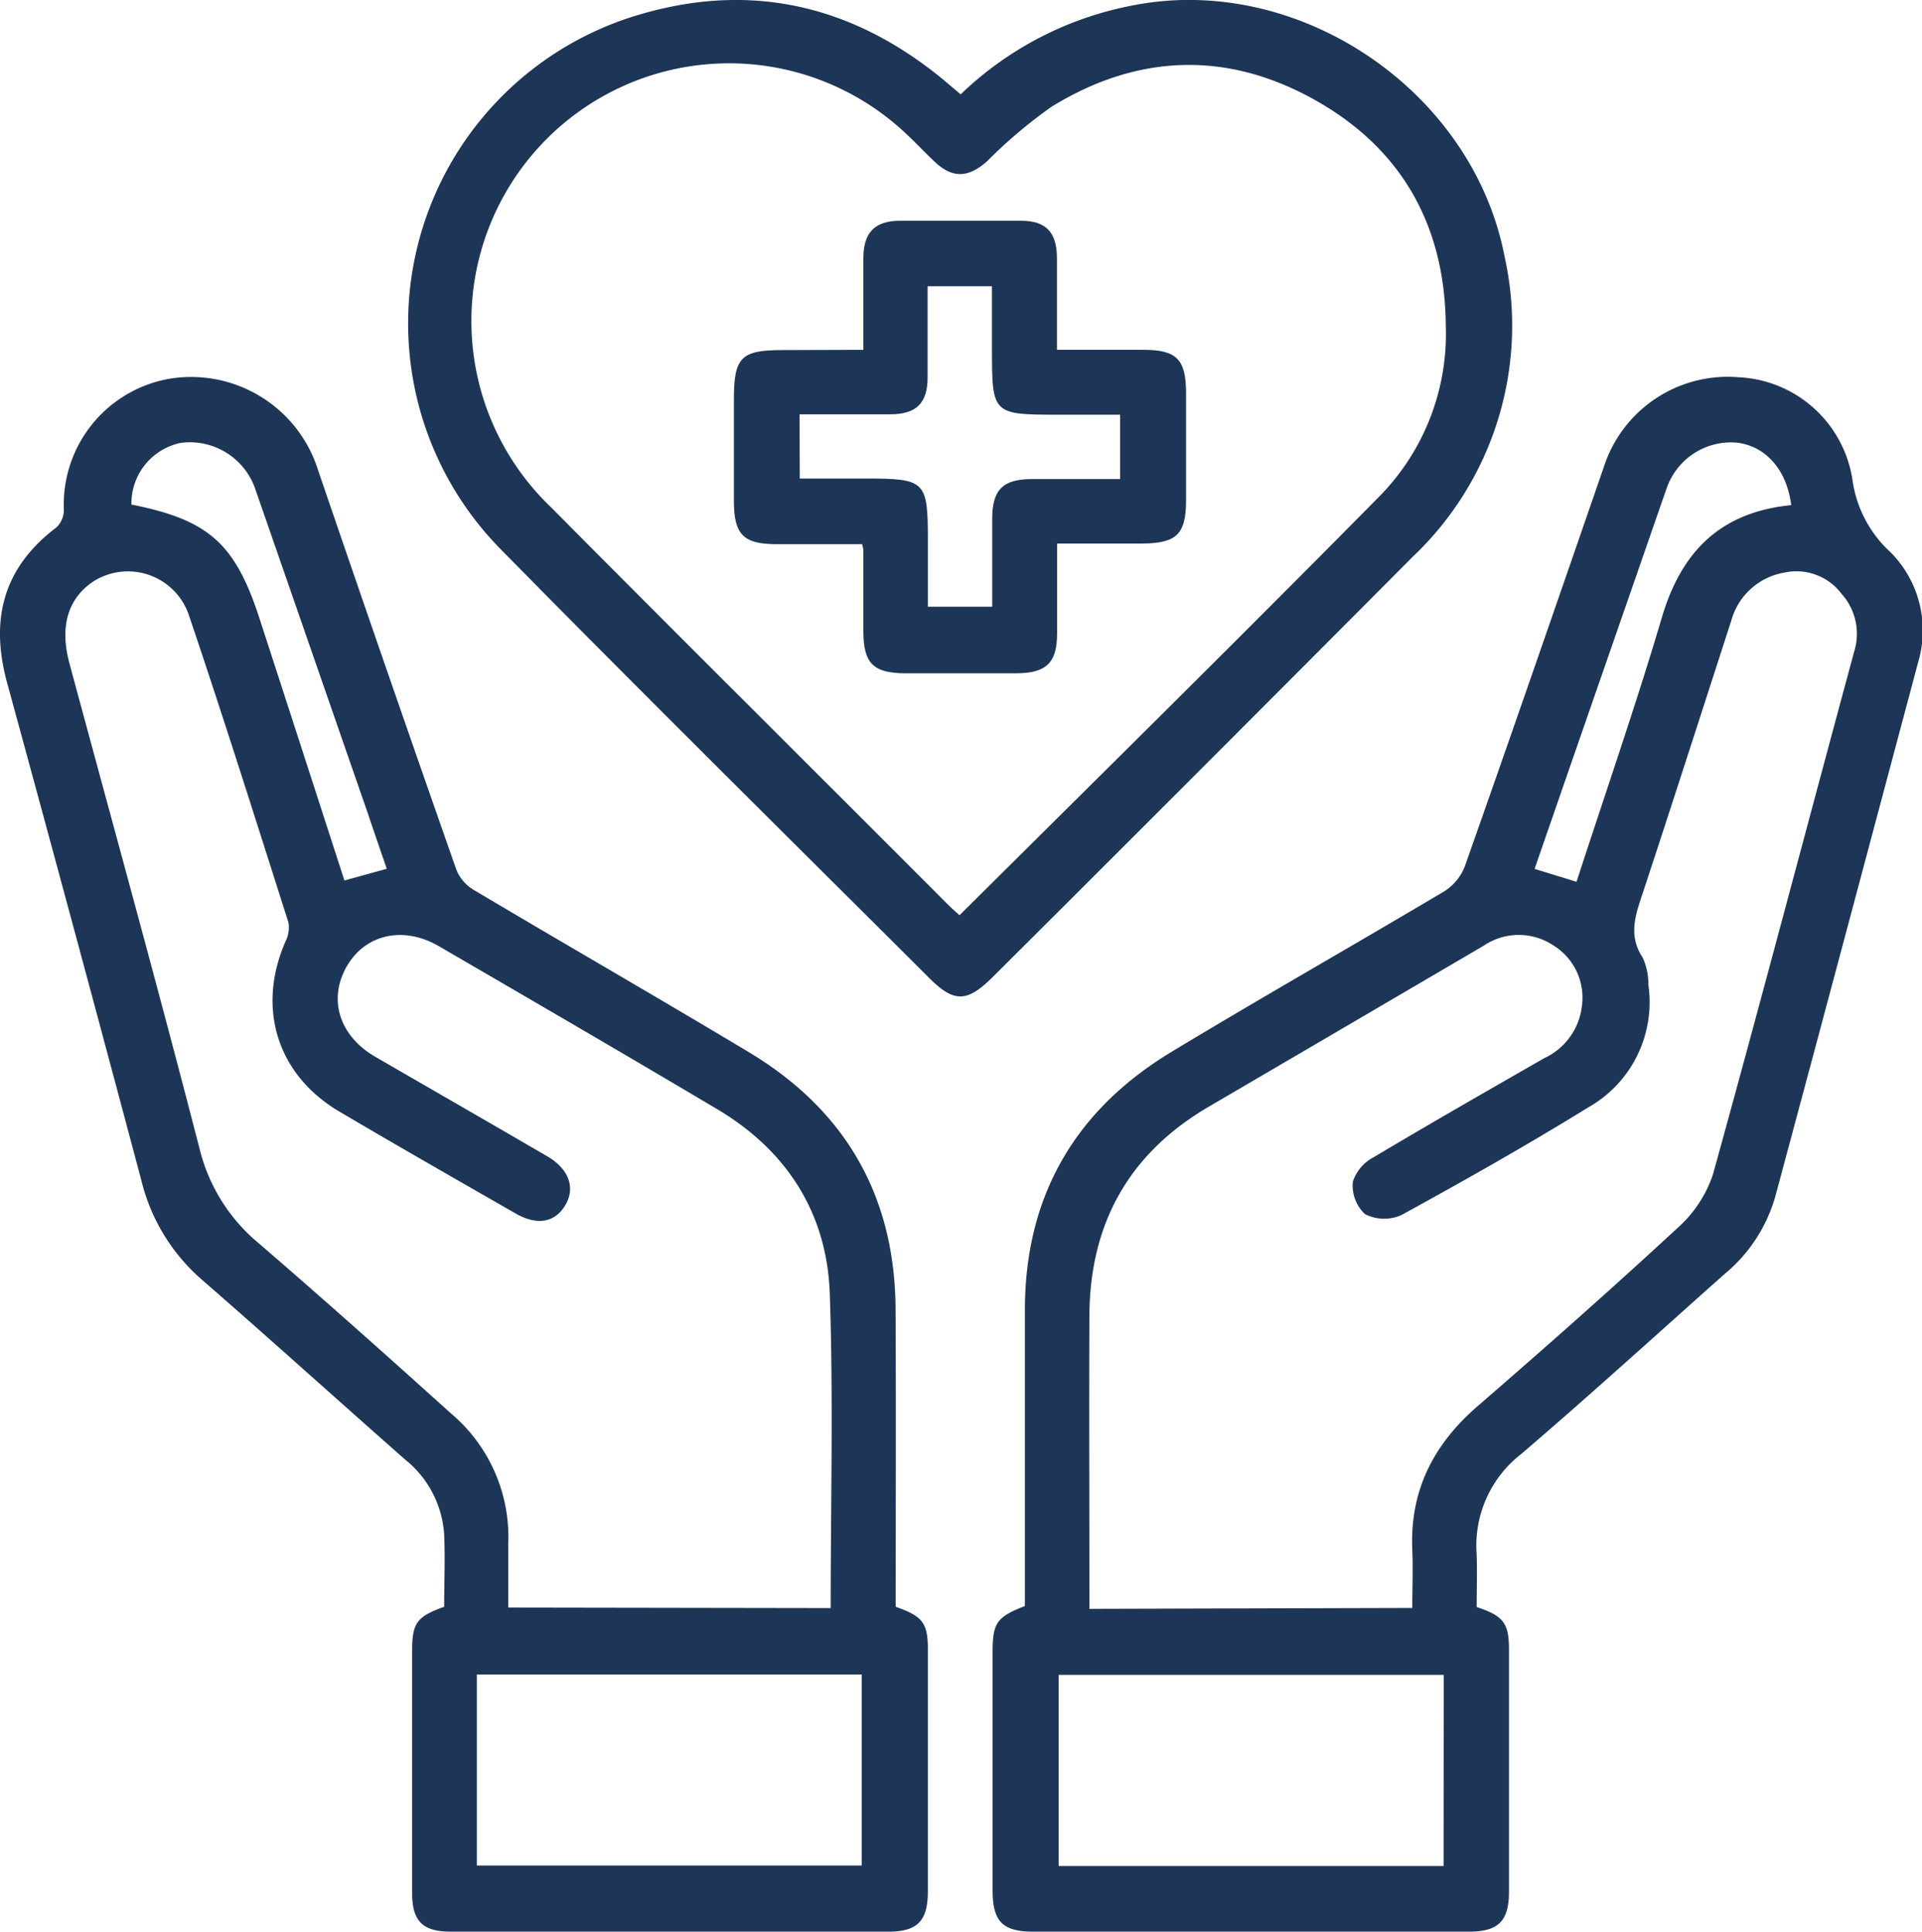 <svg id="Capa_1" data-name="Capa 1" xmlns="http://www.w3.org/2000/svg" viewBox="0 0 149.33 150.08"><defs><style>.cls-1{fill:#1d3556;}</style></defs><path class="cls-1" d="M115.4,124.82c2.09.69,2.51,1.25,2.51,3.31q0,9.41,0,18.81c0,2.28-.83,3.1-3.11,3.1H80.94c-2.37,0-3.15-.8-3.15-3.21q0-9.24,0-18.49c0-2.29.31-2.74,2.51-3.6,0-7.65,0-15.32,0-23,0-8.77,3.84-15.46,11.3-20,7.05-4.26,14.22-8.33,21.3-12.54a4,4,0,0,0,1.58-1.93c3.64-10.31,7.21-20.64,10.79-31a10.12,10.12,0,0,1,10.49-7,9.39,9.39,0,0,1,8.83,7.93,9.37,9.37,0,0,0,3,5.7,8.63,8.63,0,0,1,2.13,8.44C146,65.28,142.31,79.15,138.58,93a12.13,12.13,0,0,1-3.9,5.93c-5.27,4.68-10.48,9.43-15.82,14a9,9,0,0,0-3.47,7.66C115.45,122,115.4,123.37,115.4,124.82Zm-5,.07c0-1.58.06-3,0-4.49-.21-4.63,1.65-8.24,5.12-11.23,5.21-4.51,10.38-9.08,15.44-13.76a9.71,9.71,0,0,0,2.8-4.21c3.75-13.54,7.32-27.14,11-40.72a4.63,4.63,0,0,0-1-4.37,4.39,4.39,0,0,0-4.46-1.66,5.17,5.17,0,0,0-4.1,3.67c-2.29,7.08-4.57,14.17-6.9,21.24-.57,1.7-1.14,3.29,0,5a5,5,0,0,1,.44,2.12A9.39,9.39,0,0,1,124.07,86c-4.75,2.93-9.62,5.68-14.51,8.36a3.29,3.29,0,0,1-2.84-.07,3.05,3.05,0,0,1-.94-2.52,3.3,3.3,0,0,1,1.62-1.9c4.39-2.62,8.83-5.16,13.26-7.7a5.09,5.09,0,0,0,2.91-4,4.76,4.76,0,0,0-2.17-4.73,4.86,4.86,0,0,0-5.46,0q-10.66,6.25-21.33,12.49c-6.24,3.64-9.27,9.11-9.3,16.28s0,14.11,0,21.16v1.59Zm2.44,5.2H82.92v14.85h29.91Zm27-90.88c-.35-2.78-2-4.6-4.24-4.86a5.29,5.29,0,0,0-5.45,3.58c-.7,2-1.37,3.94-2.05,5.9-2.73,7.86-5.46,15.72-8.2,23.64l3.26,1c2.21-6.81,4.55-13.54,6.58-20.37C131.23,42.9,134.27,39.76,139.81,39.21Z" transform="translate(-0.67 0.04)"/><path class="cls-1" d="M70.26,124.8c2.09.72,2.5,1.27,2.5,3.29q0,9.41,0,18.81c0,2.31-.81,3.14-3.07,3.14h-34c-2.2,0-3-.84-3-3q0-9.41,0-18.81c0-2.17.36-2.67,2.49-3.43,0-1.86.08-3.74,0-5.61a8.1,8.1,0,0,0-3-5.8c-5.29-4.66-10.52-9.39-15.82-14a14.89,14.89,0,0,1-4.71-7.73Q6.49,72.28,1.22,53c-1.34-4.92-.3-8.94,3.84-12.07a1.88,1.88,0,0,0,.57-1.44A9.92,9.92,0,0,1,13.76,29.4a10.34,10.34,0,0,1,11.63,7.11q5.3,15.52,10.73,31a3.21,3.21,0,0,0,1.32,1.57c7.13,4.24,14.32,8.37,21.43,12.64,7.49,4.5,11.33,11.17,11.38,19.93C70.29,109.33,70.26,117,70.26,124.8Zm-5.05.1c0-8.25.21-16.35-.07-24.43-.22-6.25-3.33-11.12-8.76-14.34C49.21,81.87,42,77.68,34.78,73.48c-2.78-1.62-5.76-.93-7.19,1.6s-.57,5.37,2.26,7c4.47,2.59,8.95,5.16,13.41,7.76,1.65,1,2.13,2.45,1.31,3.79s-2.2,1.55-3.84.61c-4.57-2.62-9.14-5.23-13.68-7.91-4.86-2.86-6.46-8.07-4.19-13.24a2.37,2.37,0,0,0,.22-1.46c-2.55-8-5.07-16-7.75-23.92a5,5,0,0,0-7.49-2.52c-1.92,1.34-2.53,3.48-1.78,6.29,3.39,12.56,6.86,25.11,10.11,37.71a13.81,13.81,0,0,0,4.62,7.38c5,4.31,10,8.77,14.9,13.19a12.56,12.56,0,0,1,4.47,10.1c0,1.65,0,3.31,0,5Zm-27.49,20h29.9V130.06H37.72Zm-7-77.44c-.51-1.48-1-2.91-1.48-4.33q-4.35-12.54-8.7-25.07a5.38,5.38,0,0,0-5.83-3.69,4.81,4.81,0,0,0-3.83,4.79c6,1.2,8.08,3,10,9q3.28,10.1,6.55,20.21Z" transform="translate(-0.67 0.04)"/><path class="cls-1" d="M75.31,7.29A26.34,26.34,0,0,1,88.74.37C101.59-2.13,115.09,7,117.57,19.9a24.74,24.74,0,0,1-7.16,23.34Q94.17,59.56,77.85,75.82c-2.07,2.07-3.07,2.08-5.11,0C61.67,64.78,50.52,53.77,39.53,42.59a25,25,0,0,1,10-41.24C58.48-1.57,66.64.15,73.9,6.1Zm-.09,63.78c11-10.93,21.89-21.67,32.64-32.56A18,18,0,0,0,113,25.26c-.06-7.8-3.45-13.81-10.27-17.59S89,4.17,82.36,8.26a37.79,37.79,0,0,0-5,4.23c-1.47,1.3-2.7,1.35-4.11,0-.72-.68-1.4-1.41-2.13-2.09a20,20,0,0,0-27.61,29C53.77,49.75,64.11,60,74.41,70.33,74.67,70.58,74.94,70.82,75.22,71.07Z" transform="translate(-0.67 0.04)"/><path class="cls-1" d="M67.75,27.14c0-2.52,0-4.82,0-7.11,0-2,.87-2.9,2.82-2.92,3.13,0,6.26,0,9.4,0,2,0,2.81.91,2.82,2.91,0,2.29,0,4.58,0,7.12h6.72c2.58,0,3.31.74,3.31,3.36v8.31c0,2.67-.73,3.37-3.46,3.38H82.8v7c0,2.26-.84,3.07-3.14,3.08H71.05c-2.52,0-3.29-.76-3.3-3.23,0-2.09,0-4.17,0-6.26,0-.1,0-.2-.1-.54H61c-2.58,0-3.31-.75-3.31-3.37V31c0-3.28.55-3.84,3.77-3.84Zm-4.94,10H67.9c4.69,0,4.86.18,4.86,4.8V47.1h5c0-2.35,0-4.59,0-6.83s.81-3.09,3.1-3.09H87.7v-5H83c-5.24,0-5.26,0-5.26-5.18V22.2h-5c0,2.41,0,4.75,0,7.09,0,2-.89,2.85-2.87,2.86-2.34,0-4.67,0-7.08,0Z" transform="translate(-0.67 0.04)"/></svg>